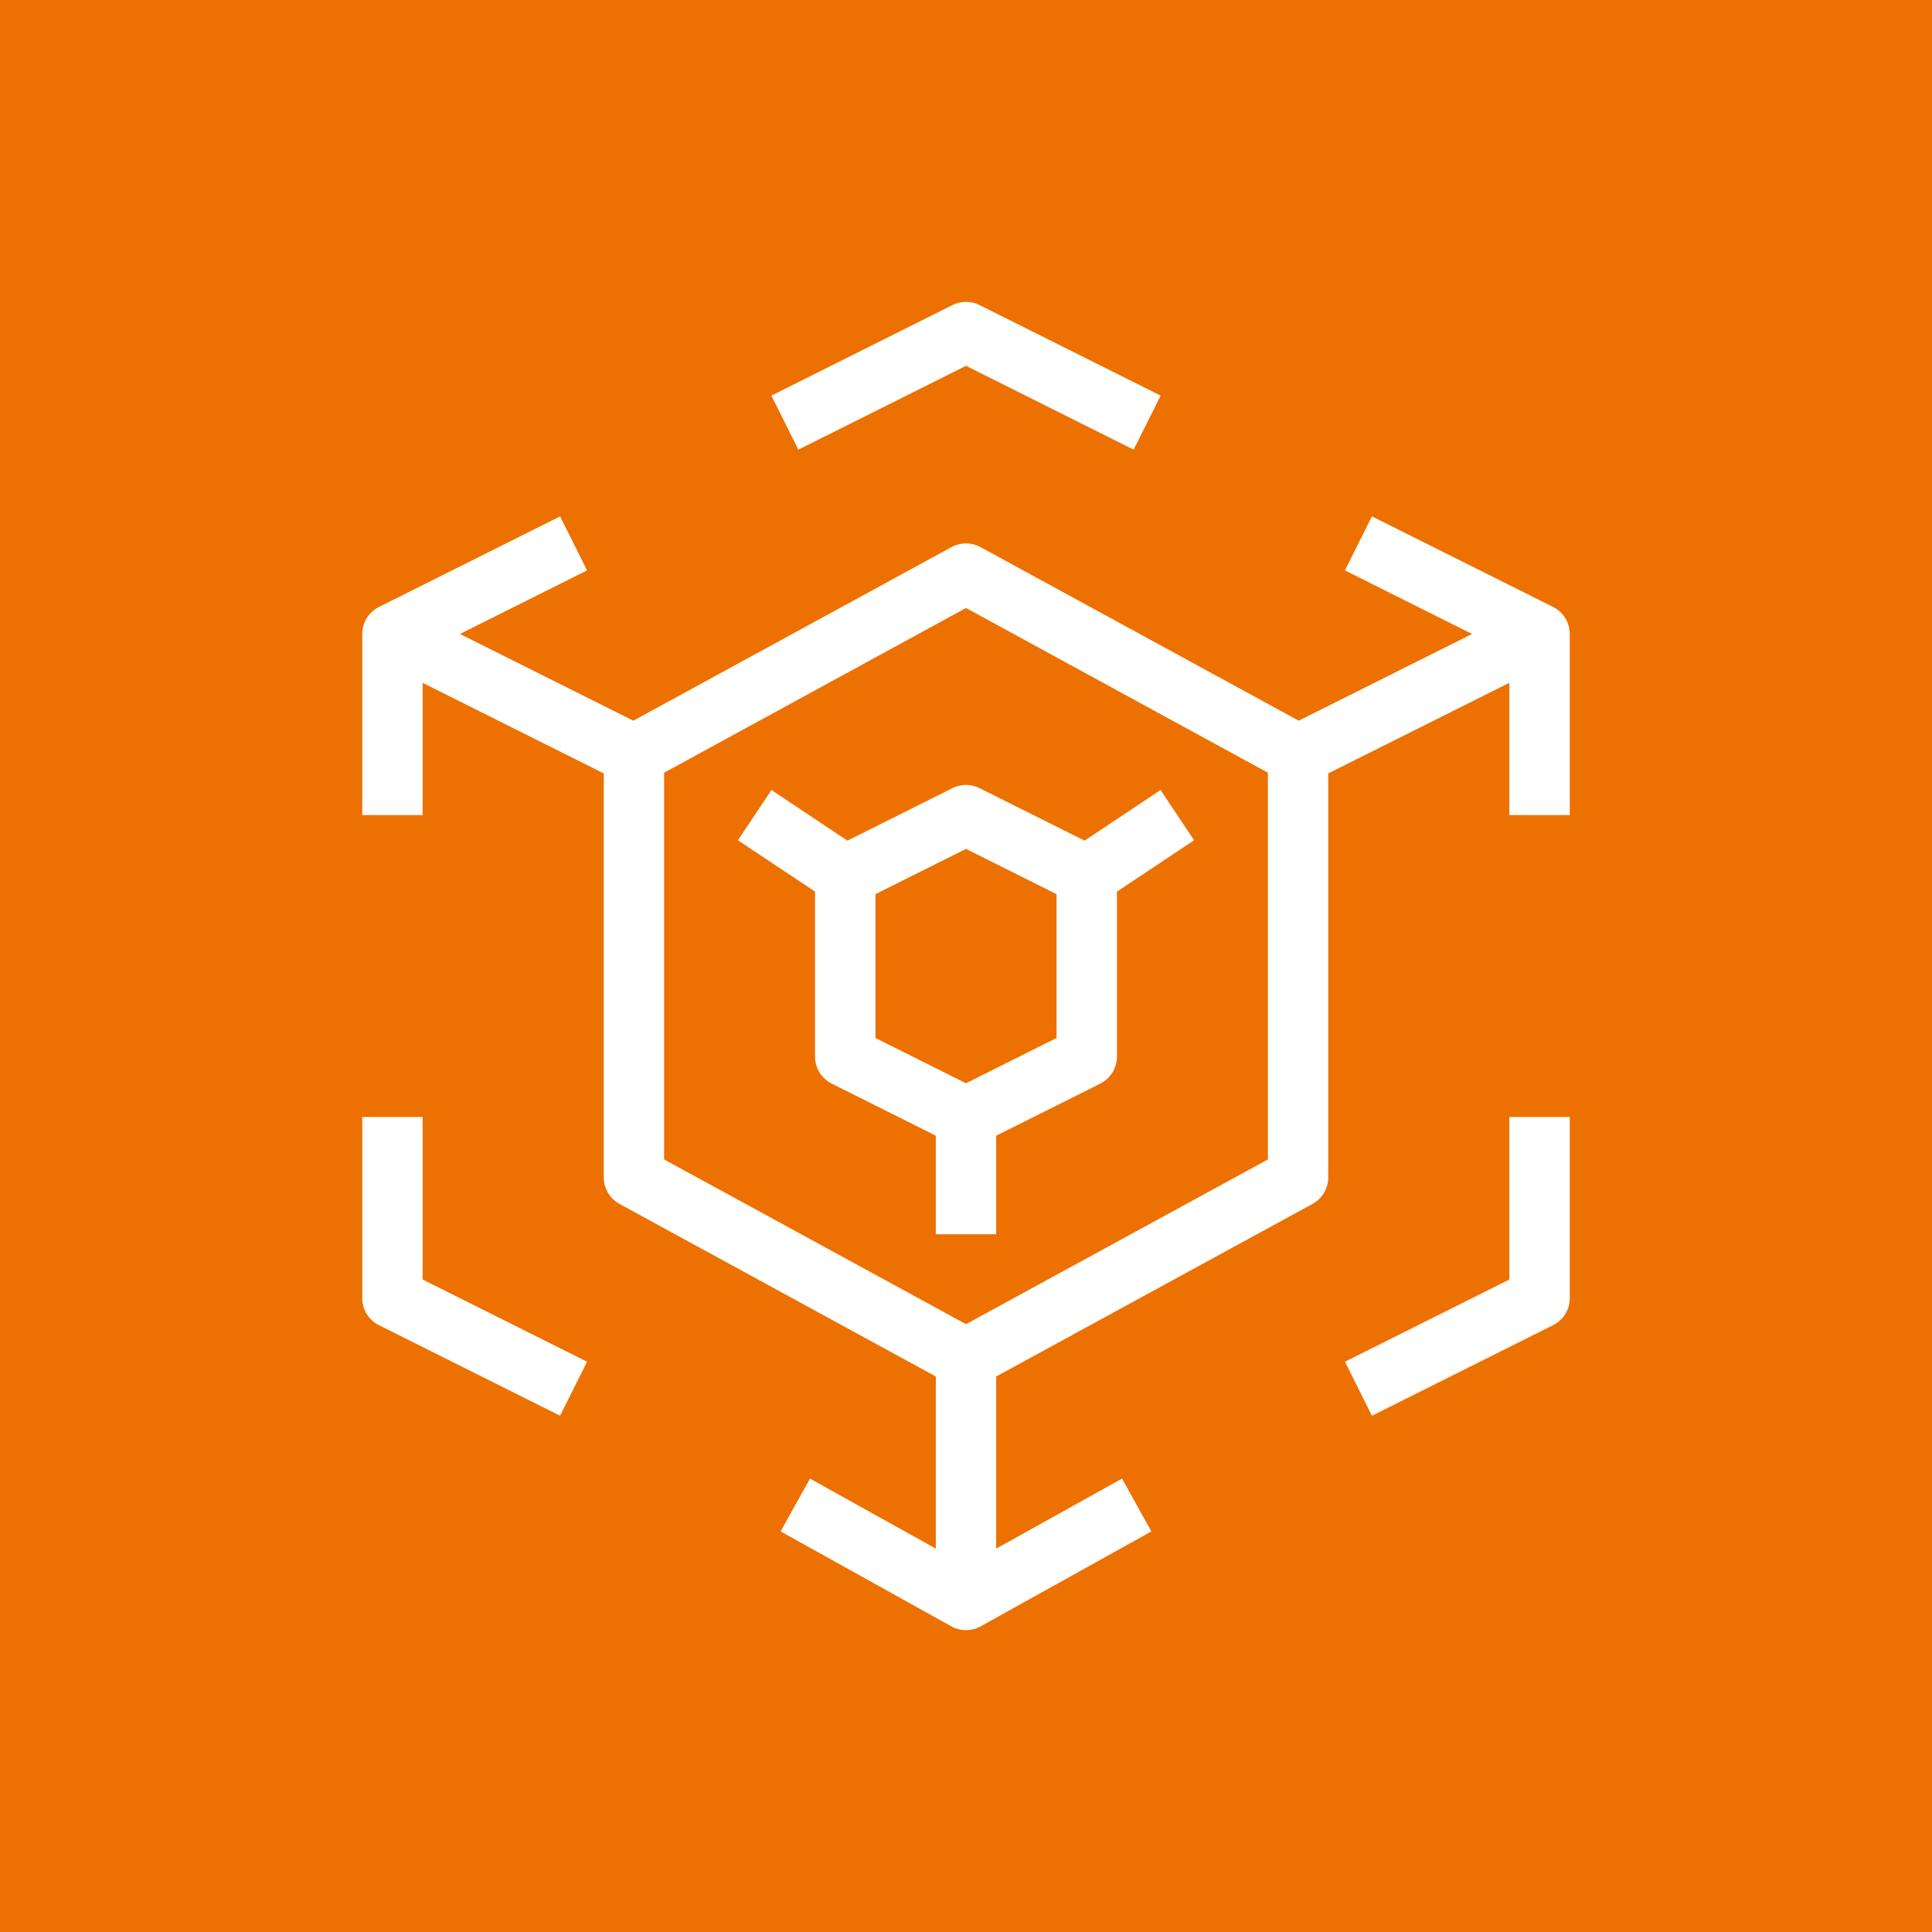 <?xml version="1.0" encoding="UTF-8"?>
<svg width="64px" height="64px" viewBox="0 0 64 64" version="1.1" xmlns="http://www.w3.org/2000/svg" xmlns:xlink="http://www.w3.org/1999/xlink">
    <title>Icon-Architecture/48/Arch_AWS-Elemental-MediaConvert_48</title>
    <g id="Icon-Architecture/48/Arch_AWS-Elemental-MediaConvert_48" stroke="none" stroke-width="1" fill="none" fill-rule="evenodd">
        <g id="Icon-Architecture-BG/48/Media-Services" fill="#ED7100">
            <rect id="Rectangle" x="0" y="0" width="64" height="64"></rect>
        </g>
        <path d="M32,28.12 L29,29.62 L29,34.385 L32,35.885 L35,34.385 L35,29.62 L32,28.12 Z M32.447,26.107 L35.928,27.848 L38.445,26.17 L39.555,27.834 L37,29.537 L37,35.003 C37,35.382 36.786,35.728 36.447,35.897 L33,37.621 L33,40.887 L31,40.887 L31,37.621 L27.553,35.897 C27.214,35.728 27,35.382 27,35.003 L27,29.537 L24.445,27.834 L25.555,26.17 L28.072,27.848 L31.553,26.107 C31.834,25.967 32.166,25.967 32.447,26.107 L32.447,26.107 Z M42,25.596 L32,20.14 L22,25.596 L22,38.409 L32,43.865 L42,38.409 L42,25.596 Z M52,21.001 L52,27.002 L50,27.002 L50,22.619 L44,25.62 L44,39.003 C44,39.369 43.8,39.705 43.479,39.881 L33,45.598 L33,51.3 L37.168,48.981 L38.141,50.73 L32.486,53.874 C32.335,53.958 32.167,54 32,54 C31.833,54 31.665,53.958 31.514,53.874 L25.859,50.73 L26.832,48.981 L31,51.3 L31,45.598 L20.521,39.881 C20.2,39.705 20,39.369 20,39.003 L20,25.62 L14,22.619 L14,27.002 L12,27.002 L12,21.001 C12,20.622 12.214,20.276 12.553,20.106 L18.553,17.106 L19.447,18.895 L15.236,21.001 L20.979,23.874 L31.521,18.123 C31.818,17.96 32.182,17.96 32.479,18.123 L43.021,23.874 L48.764,21.001 L44.553,18.895 L45.447,17.106 L51.447,20.106 C51.786,20.276 52,20.622 52,21.001 L52,21.001 Z M50,42.386 L44.553,45.109 L45.447,46.898 L51.447,43.898 C51.786,43.729 52,43.383 52,43.004 L52,37.003 L50,37.003 L50,42.386 Z M32,12.118 L37.553,14.895 L38.447,13.105 L32.447,10.105 C32.166,9.965 31.834,9.965 31.553,10.105 L25.553,13.105 L26.447,14.895 L32,12.118 Z M14,42.386 L19.447,45.109 L18.553,46.898 L12.553,43.898 C12.214,43.729 12,43.383 12,43.004 L12,37.003 L14,37.003 L14,42.386 Z" id="AWS-Elemental-MediaConvert_Icon_48_Squid" fill="#FFFFFF"></path>
    </g>
</svg>